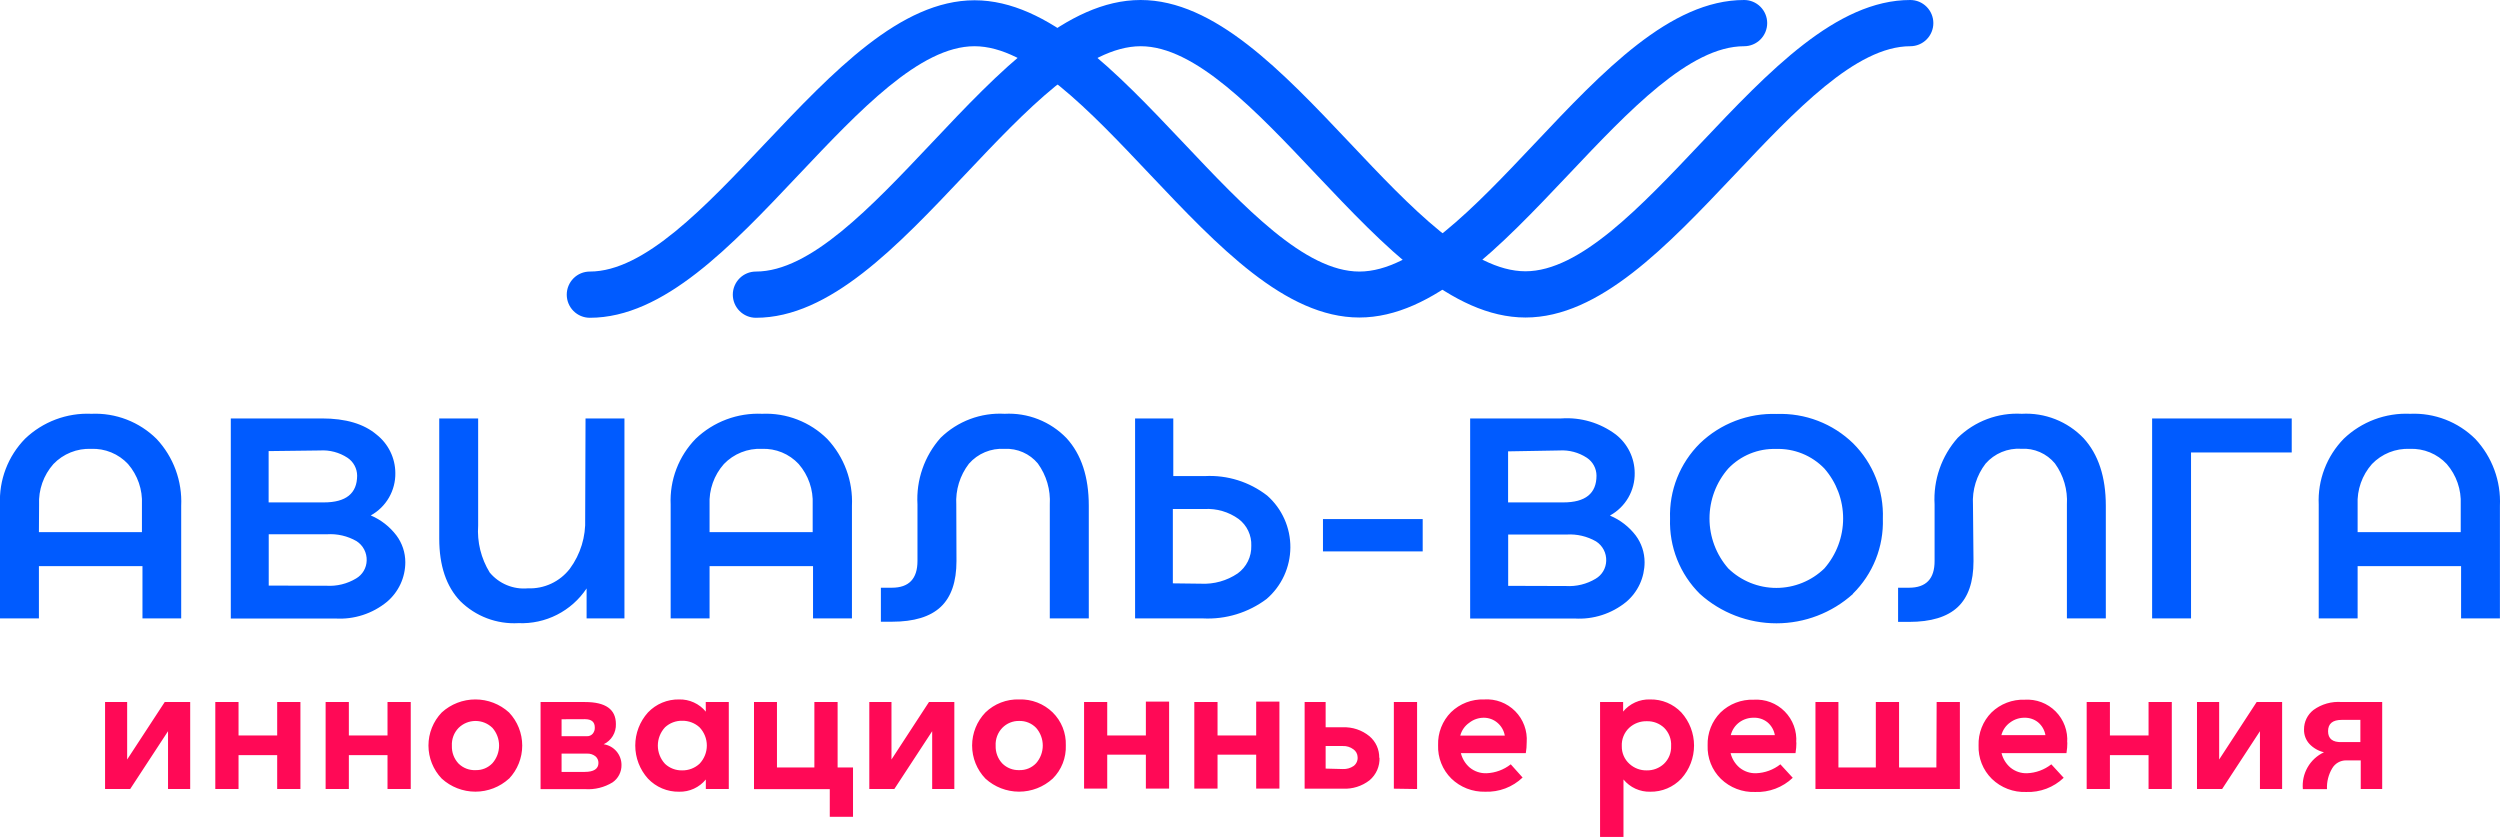 <svg width="230" height="77" viewBox="0 0 230 77" fill="none" xmlns="http://www.w3.org/2000/svg">
<g clip-path="url(#clip0_63_91)">
<path fill-rule="evenodd" clip-rule="evenodd" d="M216.901 48.955H226.387V46.41C226.452 45.051 225.992 43.719 225.101 42.691C224.668 42.227 224.14 41.862 223.553 41.621C222.967 41.38 222.335 41.269 221.702 41.295C221.056 41.268 220.411 41.378 219.811 41.618C219.211 41.859 218.669 42.225 218.22 42.691C217.31 43.719 216.836 45.062 216.901 46.435V48.955ZM221.734 38.069C222.839 38.02 223.942 38.2 224.974 38.598C226.006 38.997 226.945 39.605 227.731 40.384C228.498 41.206 229.094 42.173 229.482 43.229C229.871 44.285 230.044 45.409 229.992 46.533V56.894H226.42V52.083H216.901V56.894H213.322V46.41C213.271 45.297 213.45 44.185 213.848 43.144C214.245 42.103 214.852 41.155 215.632 40.359C216.442 39.585 217.401 38.983 218.449 38.589C219.498 38.196 220.616 38.019 221.734 38.069ZM210.839 38.496V41.624H201.575V56.894H197.995V38.496H210.839ZM181.562 51.632C181.562 53.536 181.079 54.943 180.112 55.852C179.145 56.76 177.652 57.214 175.631 57.214H174.624V54.07H175.631C177.204 54.07 177.988 53.249 177.982 51.607V46.41C177.917 45.298 178.072 44.183 178.437 43.131C178.803 42.078 179.372 41.109 180.112 40.277C180.887 39.52 181.811 38.932 182.825 38.552C183.839 38.172 184.921 38.007 186.002 38.069C187.055 38.01 188.108 38.18 189.089 38.567C190.07 38.954 190.956 39.548 191.687 40.31C193.052 41.804 193.735 43.879 193.735 46.533V56.894H190.155V46.41C190.236 45.065 189.848 43.733 189.057 42.642C188.683 42.187 188.206 41.828 187.667 41.593C187.127 41.357 186.54 41.253 185.953 41.287C185.339 41.249 184.725 41.352 184.157 41.588C183.589 41.824 183.082 42.187 182.676 42.65C181.845 43.73 181.432 45.074 181.513 46.435L181.562 51.632ZM159.002 52.297C160.187 53.446 161.772 54.088 163.421 54.088C165.071 54.088 166.655 53.446 167.841 52.297C168.954 51.025 169.568 49.391 169.568 47.699C169.568 46.007 168.954 44.373 167.841 43.102C167.266 42.507 166.573 42.04 165.807 41.73C165.041 41.421 164.218 41.275 163.393 41.304C162.576 41.279 161.763 41.426 161.007 41.736C160.251 42.045 159.568 42.511 159.002 43.102C157.888 44.373 157.274 46.007 157.274 47.699C157.274 49.391 157.888 51.025 159.002 52.297ZM170.47 54.645C168.537 56.383 166.031 57.345 163.434 57.345C160.836 57.345 158.33 56.383 156.397 54.645C155.485 53.743 154.769 52.662 154.295 51.469C153.822 50.277 153.6 48.998 153.645 47.715C153.6 46.432 153.822 45.154 154.295 43.962C154.769 42.769 155.485 41.688 156.397 40.786C157.334 39.884 158.443 39.18 159.658 38.716C160.872 38.252 162.168 38.038 163.466 38.085C164.758 38.038 166.046 38.253 167.252 38.717C168.458 39.181 169.559 39.885 170.487 40.786C171.395 41.69 172.107 42.772 172.578 43.964C173.049 45.157 173.269 46.434 173.223 47.715C173.265 48.996 173.041 50.272 172.566 51.462C172.09 52.652 171.374 53.73 170.462 54.628L170.47 54.645ZM144.068 53.914C145.027 53.972 145.981 53.738 146.804 53.241C147.092 53.072 147.331 52.833 147.5 52.545C147.669 52.258 147.762 51.932 147.771 51.599C147.785 51.245 147.706 50.893 147.542 50.579C147.378 50.265 147.135 50 146.837 49.809C146.017 49.339 145.077 49.119 144.134 49.177H138.752V53.898L144.068 53.914ZM138.744 41.525V46.221H143.823C145.86 46.221 146.878 45.4 146.878 43.758C146.876 43.433 146.794 43.113 146.64 42.827C146.486 42.541 146.264 42.297 145.993 42.116C145.242 41.623 144.351 41.386 143.454 41.443L138.744 41.525ZM148.14 47.445C149.064 47.836 149.872 48.461 150.483 49.259C151.014 49.969 151.302 50.834 151.302 51.722C151.302 52.415 151.153 53.1 150.863 53.73C150.573 54.359 150.149 54.918 149.622 55.367C148.281 56.464 146.575 57.013 144.847 56.902H135.254V38.496H143.634C145.434 38.37 147.22 38.898 148.664 39.982C149.199 40.402 149.632 40.938 149.931 41.549C150.23 42.16 150.388 42.831 150.392 43.512C150.406 44.308 150.202 45.092 149.804 45.781C149.406 46.47 148.827 47.036 148.131 47.42L148.14 47.445ZM130.888 50.728H121.713V47.757H130.888V50.728ZM110.482 53.7C111.682 53.761 112.869 53.43 113.865 52.756C114.266 52.467 114.589 52.084 114.808 51.64C115.026 51.196 115.133 50.706 115.119 50.211C115.138 49.737 115.042 49.266 114.839 48.837C114.637 48.408 114.333 48.034 113.955 47.748C113.043 47.09 111.932 46.766 110.81 46.829H107.902V53.668L110.482 53.7ZM110.851 43.799C112.916 43.69 114.951 44.328 116.585 45.597C117.259 46.193 117.798 46.927 118.165 47.749C118.533 48.572 118.72 49.463 118.714 50.364C118.709 51.265 118.511 52.154 118.134 52.972C117.757 53.789 117.209 54.517 116.528 55.104C114.844 56.368 112.772 57.001 110.671 56.894H104.428V38.496H107.943V43.799H110.851ZM87.996 51.615C87.996 53.52 87.513 54.926 86.546 55.835C85.579 56.744 84.086 57.198 82.065 57.198H81.041V54.07H82.049C83.621 54.07 84.408 53.249 84.408 51.607V46.41C84.343 45.298 84.497 44.183 84.863 43.131C85.228 42.078 85.797 41.109 86.538 40.277C87.313 39.52 88.237 38.932 89.251 38.552C90.265 38.172 91.347 38.007 92.427 38.069C93.481 38.012 94.535 38.183 95.517 38.57C96.499 38.957 97.387 39.55 98.121 40.31C99.486 41.804 100.169 43.879 100.169 46.533V56.894H96.581V46.41C96.661 45.065 96.273 43.733 95.483 42.642C95.112 42.195 94.641 41.84 94.11 41.607C93.578 41.373 92.999 41.266 92.419 41.295C91.806 41.257 91.191 41.36 90.623 41.596C90.055 41.832 89.549 42.196 89.143 42.658C88.312 43.738 87.899 45.082 87.979 46.443L87.996 51.615ZM65.28 48.955H74.766V46.41C74.832 45.051 74.371 43.718 73.48 42.691C73.048 42.227 72.522 41.862 71.937 41.621C71.351 41.381 70.721 41.269 70.089 41.295C69.441 41.266 68.795 41.375 68.194 41.616C67.592 41.856 67.048 42.223 66.599 42.691C65.688 43.719 65.215 45.062 65.28 46.435V48.955ZM70.113 38.069C71.218 38.019 72.321 38.199 73.353 38.598C74.385 38.996 75.324 39.604 76.109 40.384C76.879 41.205 77.477 42.172 77.867 43.228C78.257 44.284 78.431 45.408 78.379 46.533V56.894H74.799V52.083H65.28V56.894H61.7V46.41C61.651 45.297 61.83 44.185 62.228 43.144C62.625 42.103 63.232 41.155 64.01 40.359C64.822 39.584 65.782 38.981 66.832 38.588C67.882 38.194 69.001 38.018 70.121 38.069H70.113ZM53.869 38.496H57.449V56.894H53.967V54.136C53.283 55.163 52.346 55.997 51.247 56.556C50.148 57.116 48.924 57.382 47.692 57.329C46.709 57.384 45.725 57.232 44.803 56.883C43.882 56.534 43.044 55.995 42.343 55.301C41.054 53.95 40.41 52.034 40.41 49.554V38.496H43.99V48.348C43.884 49.866 44.257 51.379 45.055 52.674C45.479 53.182 46.019 53.579 46.63 53.832C47.24 54.085 47.903 54.187 48.561 54.127C49.302 54.157 50.04 54.009 50.713 53.695C51.385 53.38 51.973 52.91 52.427 52.321C53.405 50.994 53.901 49.372 53.836 47.724L53.869 38.496ZM30.039 53.889C30.995 53.946 31.946 53.711 32.767 53.216C33.054 53.047 33.294 52.808 33.463 52.521C33.632 52.233 33.725 51.908 33.734 51.574C33.748 51.22 33.669 50.868 33.505 50.554C33.341 50.24 33.098 49.975 32.8 49.784C31.977 49.312 31.034 49.092 30.088 49.152H24.723V53.873L30.039 53.889ZM24.714 41.501V46.221H29.793C31.83 46.221 32.852 45.4 32.857 43.758C32.854 43.433 32.772 43.114 32.618 42.827C32.464 42.541 32.242 42.297 31.972 42.116C31.221 41.623 30.33 41.386 29.433 41.443L24.714 41.501ZM34.11 47.42C35.043 47.816 35.857 48.45 36.47 49.259C37.001 49.969 37.289 50.834 37.289 51.722C37.289 52.416 37.138 53.102 36.847 53.731C36.555 54.361 36.13 54.919 35.601 55.367C34.263 56.464 32.559 57.012 30.834 56.902H21.233V38.496H29.613C31.798 38.496 33.474 38.991 34.643 39.982C35.178 40.402 35.611 40.938 35.91 41.549C36.209 42.16 36.367 42.831 36.371 43.512C36.385 44.308 36.181 45.092 35.783 45.781C35.385 46.47 34.806 47.036 34.11 47.42ZM3.58 48.955H13.058V46.41C13.125 45.052 12.667 43.72 11.78 42.691C11.347 42.227 10.819 41.862 10.232 41.621C9.645 41.38 9.014 41.269 8.38 41.295C7.737 41.269 7.096 41.38 6.498 41.621C5.901 41.861 5.361 42.226 4.915 42.691C4.004 43.719 3.531 45.062 3.596 46.435L3.58 48.955ZM8.413 38.069C9.518 38.02 10.621 38.2 11.652 38.598C12.684 38.997 13.623 39.605 14.409 40.384C15.177 41.206 15.773 42.173 16.161 43.229C16.549 44.285 16.722 45.409 16.67 46.533V56.894H13.107V52.083H3.58V56.894H-9.79556e-05V46.41C-0.051 45.297 0.129 44.185 0.526 43.144C0.923 42.103 1.531 41.155 2.31 40.359C3.121 39.585 4.079 38.983 5.128 38.589C6.177 38.196 7.294 38.019 8.413 38.069Z" fill="#005BFF"/>
<path fill-rule="evenodd" clip-rule="evenodd" d="M217.155 68.273V66.229H215.443C214.602 66.229 214.182 66.576 214.182 67.271C214.182 67.966 214.602 68.3 215.443 68.273H217.155ZM215.443 64.587H219.162V72.591H217.188V69.956H215.845C215.587 69.953 215.333 70.019 215.109 70.145C214.885 70.272 214.698 70.456 214.567 70.678C214.219 71.257 214.051 71.925 214.083 72.6H211.863C211.798 71.903 211.95 71.203 212.298 70.596C212.645 69.989 213.172 69.504 213.805 69.209C213.296 69.089 212.832 68.824 212.47 68.445C212.135 68.082 211.956 67.601 211.97 67.107C211.968 66.762 212.045 66.421 212.196 66.111C212.346 65.8 212.566 65.529 212.838 65.317C213.592 64.771 214.516 64.512 215.443 64.587ZM207.612 64.587H209.955V72.591H207.915V67.271L204.434 72.591H202.123V64.587H204.163V69.874L207.612 64.587ZM197.667 64.587H199.805V72.591H197.667V69.472H194.112V72.591H191.974V64.587H194.112V67.665H197.667V64.587ZM186.281 66.032C185.801 66.022 185.331 66.172 184.945 66.459C184.542 66.741 184.252 67.157 184.126 67.633H188.181C188.101 67.17 187.861 66.751 187.501 66.45C187.148 66.169 186.707 66.021 186.256 66.032H186.281ZM190.196 68.289C190.197 68.625 190.17 68.96 190.114 69.291H184.143C184.27 69.809 184.556 70.275 184.962 70.621C185.391 70.971 185.932 71.155 186.485 71.138C187.299 71.108 188.081 70.82 188.722 70.317L189.86 71.557C189.402 71.995 188.86 72.335 188.268 72.56C187.676 72.784 187.044 72.887 186.412 72.862C185.831 72.885 185.251 72.79 184.708 72.583C184.164 72.376 183.668 72.06 183.25 71.655C182.844 71.255 182.526 70.775 182.316 70.245C182.106 69.715 182.008 69.147 182.029 68.577C182.01 68.017 182.106 67.46 182.311 66.939C182.515 66.418 182.823 65.944 183.217 65.547C183.62 65.156 184.098 64.851 184.621 64.649C185.145 64.447 185.704 64.353 186.264 64.373C186.79 64.338 187.317 64.416 187.809 64.602C188.302 64.788 188.749 65.078 189.121 65.453C189.492 65.827 189.779 66.277 189.961 66.772C190.144 67.267 190.219 67.796 190.18 68.322L190.196 68.289ZM178.171 64.587H180.309V72.591H167.022V64.587H169.135V70.605H172.576V64.587H174.714V70.605H178.146L178.171 64.587ZM161.353 66.032C160.871 66.022 160.398 66.172 160.01 66.459C159.623 66.748 159.348 67.163 159.231 67.633H163.286C163.207 67.17 162.966 66.751 162.606 66.45C162.244 66.161 161.791 66.013 161.328 66.032H161.353ZM165.269 68.289C165.27 68.625 165.242 68.96 165.187 69.291H159.215C159.342 69.809 159.629 70.275 160.034 70.621C160.463 70.971 161.004 71.155 161.558 71.138C162.371 71.109 163.154 70.821 163.794 70.317L164.933 71.557C164.473 71.995 163.93 72.336 163.336 72.56C162.742 72.784 162.11 72.887 161.476 72.862C160.896 72.884 160.318 72.789 159.776 72.581C159.234 72.374 158.74 72.059 158.322 71.655C157.916 71.255 157.598 70.775 157.388 70.245C157.178 69.715 157.08 69.147 157.102 68.577C157.083 68.017 157.179 67.46 157.383 66.939C157.587 66.418 157.896 65.944 158.289 65.547C158.692 65.156 159.17 64.851 159.694 64.649C160.217 64.447 160.776 64.353 161.337 64.373C161.862 64.338 162.389 64.416 162.882 64.602C163.375 64.788 163.822 65.078 164.193 65.453C164.564 65.827 164.851 66.277 165.034 66.772C165.217 67.267 165.291 67.796 165.252 68.322L165.269 68.289ZM149.909 70.276C150.343 70.672 150.912 70.887 151.498 70.875C152.083 70.888 152.65 70.673 153.079 70.276C153.3 70.065 153.473 69.81 153.588 69.527C153.702 69.244 153.755 68.939 153.743 68.634C153.761 68.324 153.712 68.013 153.601 67.723C153.489 67.432 153.317 67.169 153.096 66.951C152.669 66.554 152.105 66.339 151.523 66.352C150.919 66.332 150.331 66.55 149.885 66.959C149.655 67.175 149.476 67.438 149.359 67.73C149.241 68.022 149.189 68.336 149.205 68.651C149.199 68.956 149.258 69.26 149.38 69.54C149.501 69.821 149.682 70.072 149.909 70.276ZM151.818 64.349C152.353 64.338 152.884 64.439 153.377 64.645C153.871 64.852 154.316 65.159 154.685 65.547C155.436 66.382 155.852 67.465 155.852 68.589C155.852 69.713 155.436 70.796 154.685 71.631C154.317 72.021 153.872 72.329 153.378 72.537C152.885 72.745 152.353 72.847 151.818 72.838C151.35 72.85 150.885 72.755 150.459 72.56C150.034 72.365 149.658 72.075 149.36 71.713V77H147.206V64.587H149.328V65.465C149.627 65.102 150.006 64.813 150.435 64.619C150.864 64.426 151.331 64.333 151.801 64.349H151.818ZM136.54 66.032C136.041 66.024 135.555 66.189 135.164 66.5C134.761 66.781 134.47 67.197 134.345 67.674H138.441C138.361 67.211 138.12 66.792 137.761 66.491C137.415 66.197 136.977 66.034 136.524 66.032H136.54ZM140.456 68.289C140.457 68.625 140.43 68.96 140.374 69.291H134.402C134.529 69.809 134.816 70.275 135.221 70.621C135.653 70.973 136.197 71.157 136.753 71.138C137.566 71.108 138.349 70.82 138.99 70.317L140.079 71.532C139.621 71.97 139.079 72.311 138.487 72.535C137.894 72.759 137.263 72.862 136.63 72.838C136.059 72.853 135.49 72.754 134.957 72.547C134.424 72.34 133.937 72.028 133.526 71.631C133.12 71.231 132.802 70.75 132.592 70.22C132.382 69.69 132.284 69.122 132.305 68.552C132.287 67.993 132.382 67.435 132.587 66.914C132.791 66.393 133.099 65.92 133.493 65.523C133.896 65.132 134.374 64.826 134.897 64.624C135.421 64.423 135.98 64.329 136.54 64.349C137.066 64.313 137.593 64.391 138.085 64.577C138.578 64.764 139.025 65.054 139.397 65.428C139.768 65.802 140.055 66.252 140.237 66.748C140.42 67.243 140.495 67.771 140.456 68.298V68.289ZM123.54 70.752C123.892 70.768 124.239 70.671 124.531 70.473C124.657 70.379 124.757 70.254 124.821 70.111C124.886 69.967 124.913 69.809 124.9 69.652C124.896 69.511 124.86 69.373 124.793 69.249C124.726 69.125 124.631 69.018 124.515 68.938C124.232 68.725 123.885 68.618 123.532 68.634H121.959V70.711L123.54 70.752ZM128.234 72.558V64.587H130.372V72.591L128.234 72.558ZM126.915 69.693C126.932 70.089 126.859 70.484 126.7 70.847C126.54 71.21 126.3 71.532 125.997 71.787C125.297 72.33 124.425 72.604 123.54 72.558H120.026V64.587H121.959V66.91H123.532C124.424 66.873 125.298 67.165 125.989 67.731C126.279 67.976 126.511 68.284 126.667 68.63C126.823 68.977 126.899 69.354 126.89 69.734L126.915 69.693ZM115.569 64.546H117.707V72.55H115.569V69.43H112.014V72.55H109.876V64.587H112.014V67.665H115.569V64.546ZM105.42 64.546H107.558V72.55H105.42V69.43H101.865V72.55H99.735V64.587H101.865V67.665H105.42V64.546ZM93.779 70.851C94.068 70.859 94.355 70.807 94.622 70.697C94.888 70.586 95.129 70.421 95.328 70.21C95.719 69.761 95.935 69.185 95.935 68.589C95.935 67.993 95.719 67.416 95.328 66.968C95.127 66.758 94.885 66.593 94.617 66.483C94.349 66.372 94.061 66.32 93.771 66.327C93.482 66.32 93.195 66.372 92.927 66.481C92.659 66.59 92.417 66.753 92.215 66.959C92.005 67.176 91.842 67.433 91.737 67.716C91.631 67.999 91.584 68.3 91.6 68.601C91.589 68.902 91.637 69.202 91.743 69.484C91.848 69.766 92.008 70.024 92.215 70.243C92.42 70.446 92.665 70.605 92.934 70.709C93.203 70.814 93.491 70.862 93.779 70.851ZM96.851 71.631C96.005 72.404 94.9 72.833 93.755 72.833C92.609 72.833 91.505 72.404 90.658 71.631C89.873 70.814 89.434 69.724 89.434 68.589C89.434 67.454 89.873 66.364 90.658 65.547C91.069 65.149 91.555 64.838 92.089 64.632C92.622 64.426 93.192 64.329 93.763 64.349C94.33 64.329 94.895 64.424 95.424 64.629C95.954 64.833 96.436 65.143 96.843 65.539C97.243 65.932 97.558 66.405 97.767 66.926C97.975 67.448 98.074 68.007 98.055 68.569C98.076 69.135 97.98 69.699 97.773 70.226C97.566 70.753 97.252 71.231 96.851 71.631ZM85.465 64.587H87.799V72.591H85.76V67.271L82.278 72.591H79.976V64.587H82.016V69.874L85.465 64.587ZM77.06 70.605H78.477V75.145H76.339V72.6H69.368V64.587H71.481V70.605H74.922V64.587H77.06V70.605ZM61.184 70.276C61.611 70.674 62.175 70.888 62.757 70.875C63.347 70.885 63.919 70.668 64.354 70.268C64.787 69.817 65.029 69.215 65.029 68.589C65.029 67.963 64.787 67.361 64.354 66.91C63.92 66.515 63.352 66.3 62.765 66.311C62.181 66.298 61.614 66.513 61.184 66.91C60.758 67.366 60.521 67.968 60.521 68.593C60.521 69.218 60.758 69.82 61.184 70.276ZM64.928 64.587H67.049V72.591H64.936V71.713C64.639 72.075 64.263 72.365 63.837 72.56C63.411 72.755 62.947 72.85 62.478 72.838C61.943 72.847 61.412 72.745 60.918 72.537C60.424 72.329 59.979 72.021 59.611 71.631C58.86 70.796 58.444 69.713 58.444 68.589C58.444 67.465 58.86 66.382 59.611 65.547C59.98 65.159 60.425 64.852 60.919 64.645C61.413 64.439 61.944 64.338 62.478 64.349C62.947 64.337 63.411 64.432 63.837 64.627C64.263 64.821 64.639 65.111 64.936 65.473L64.928 64.587ZM53.803 71.015C54.623 71.015 55.057 70.736 55.057 70.194C55.06 70.075 55.036 69.957 54.986 69.848C54.937 69.74 54.863 69.645 54.77 69.57C54.549 69.403 54.277 69.318 54 69.332H51.665V71.015H53.803ZM51.665 66.171V67.731H54C54.098 67.735 54.196 67.717 54.287 67.679C54.377 67.64 54.459 67.583 54.524 67.509C54.663 67.348 54.733 67.139 54.721 66.927C54.721 66.418 54.418 66.163 53.803 66.163L51.665 66.171ZM55.54 68.47C55.995 68.539 56.411 68.769 56.712 69.118C57.012 69.468 57.178 69.913 57.178 70.375C57.184 70.689 57.112 70.999 56.969 71.278C56.827 71.558 56.617 71.797 56.359 71.976C55.601 72.442 54.716 72.661 53.828 72.6H49.732V64.587H53.828C55.718 64.587 56.662 65.26 56.662 66.606C56.678 66.993 56.579 67.376 56.38 67.707C56.181 68.038 55.889 68.303 55.54 68.47ZM43.76 70.851C44.049 70.859 44.336 70.807 44.603 70.697C44.87 70.586 45.11 70.421 45.309 70.21C45.7 69.761 45.916 69.185 45.916 68.589C45.916 67.993 45.7 67.416 45.309 66.968C44.892 66.558 44.332 66.328 43.748 66.328C43.164 66.328 42.604 66.558 42.188 66.968C41.978 67.184 41.815 67.442 41.709 67.724C41.604 68.007 41.557 68.308 41.573 68.609C41.562 68.91 41.61 69.211 41.715 69.493C41.821 69.774 41.981 70.032 42.188 70.251C42.395 70.454 42.641 70.612 42.912 70.716C43.182 70.819 43.471 70.865 43.76 70.851ZM46.832 71.631C45.986 72.404 44.881 72.833 43.736 72.833C42.59 72.833 41.486 72.404 40.639 71.631C39.856 70.813 39.418 69.723 39.418 68.589C39.418 67.455 39.856 66.365 40.639 65.547C41.487 64.775 42.591 64.348 43.736 64.348C44.881 64.348 45.985 64.775 46.832 65.547C47.611 66.37 48.045 67.46 48.045 68.593C48.045 69.727 47.611 70.817 46.832 71.639V71.631ZM35.651 64.587H37.789V72.591H35.651V69.472H32.095V72.591H29.957V64.587H32.095V67.665H35.651V64.587ZM25.501 64.587H27.639V72.591H25.501V69.472H21.946V72.591H19.808V64.587H21.946V67.665H25.501V64.587ZM15.155 64.587H17.498V72.591H15.458V67.271L11.976 72.591H9.666V64.587H11.698V69.874L15.155 64.587Z" fill="#FF0956"/>
<path fill-rule="evenodd" clip-rule="evenodd" d="M54.262 29.235C53.7 29.235 53.16 29.011 52.762 28.612C52.364 28.214 52.141 27.673 52.141 27.109C52.141 26.545 52.364 26.004 52.762 25.605C53.16 25.206 53.7 24.983 54.262 24.983C59.267 24.983 64.846 19.071 70.424 13.16C76.642 6.592 82.86 0.025 89.659 0.025C96.458 0.025 102.675 6.592 108.893 13.16C114.48 19.071 120.058 24.983 125.064 24.983C130.069 24.983 135.647 19.071 141.234 13.16C147.452 6.568 153.669 0 160.46 0C161.023 0 161.562 0.224 161.96 0.623C162.358 1.022 162.582 1.562 162.582 2.126C162.582 2.69 162.358 3.231 161.96 3.63C161.562 4.029 161.023 4.253 160.46 4.253C155.463 4.253 149.876 10.164 144.29 16.075C138.072 22.643 131.855 29.211 125.055 29.211C118.256 29.211 112.039 22.643 105.821 16.075C100.234 10.164 94.656 4.253 89.651 4.253C84.645 4.253 79.067 10.164 73.48 16.075C67.271 22.651 61.053 29.235 54.262 29.235Z" fill="#005BFF"/>
<path fill-rule="evenodd" clip-rule="evenodd" d="M69.54 29.235C68.977 29.235 68.438 29.011 68.04 28.612C67.642 28.214 67.418 27.673 67.418 27.109C67.418 26.545 67.642 26.004 68.04 25.605C68.438 25.206 68.977 24.983 69.54 24.983C74.545 24.983 80.124 19.071 85.71 13.16C91.928 6.568 98.137 0 104.936 0C111.736 0 117.961 6.568 124.171 13.136C129.749 19.047 135.336 24.958 140.341 24.958C145.346 24.958 150.925 19.047 156.512 13.136C162.729 6.568 168.947 0 175.746 0C176.309 0 176.848 0.224 177.246 0.623C177.644 1.022 177.868 1.562 177.868 2.126C177.868 2.69 177.644 3.231 177.246 3.63C176.848 4.029 176.309 4.253 175.746 4.253C170.749 4.253 165.162 10.164 159.584 16.075C153.366 22.643 147.149 29.211 140.349 29.211C133.55 29.211 127.333 22.643 121.115 16.075C115.537 10.164 109.95 4.253 104.945 4.253C99.939 4.253 94.361 10.164 88.774 16.075C82.556 22.651 76.339 29.235 69.54 29.235Z" fill="#005BFF"/>
</g>
<defs>
<clipPath id="clip0_63_91">
<rect width="230" height="77" fill="white"/>
</clipPath>
</defs>
</svg>
